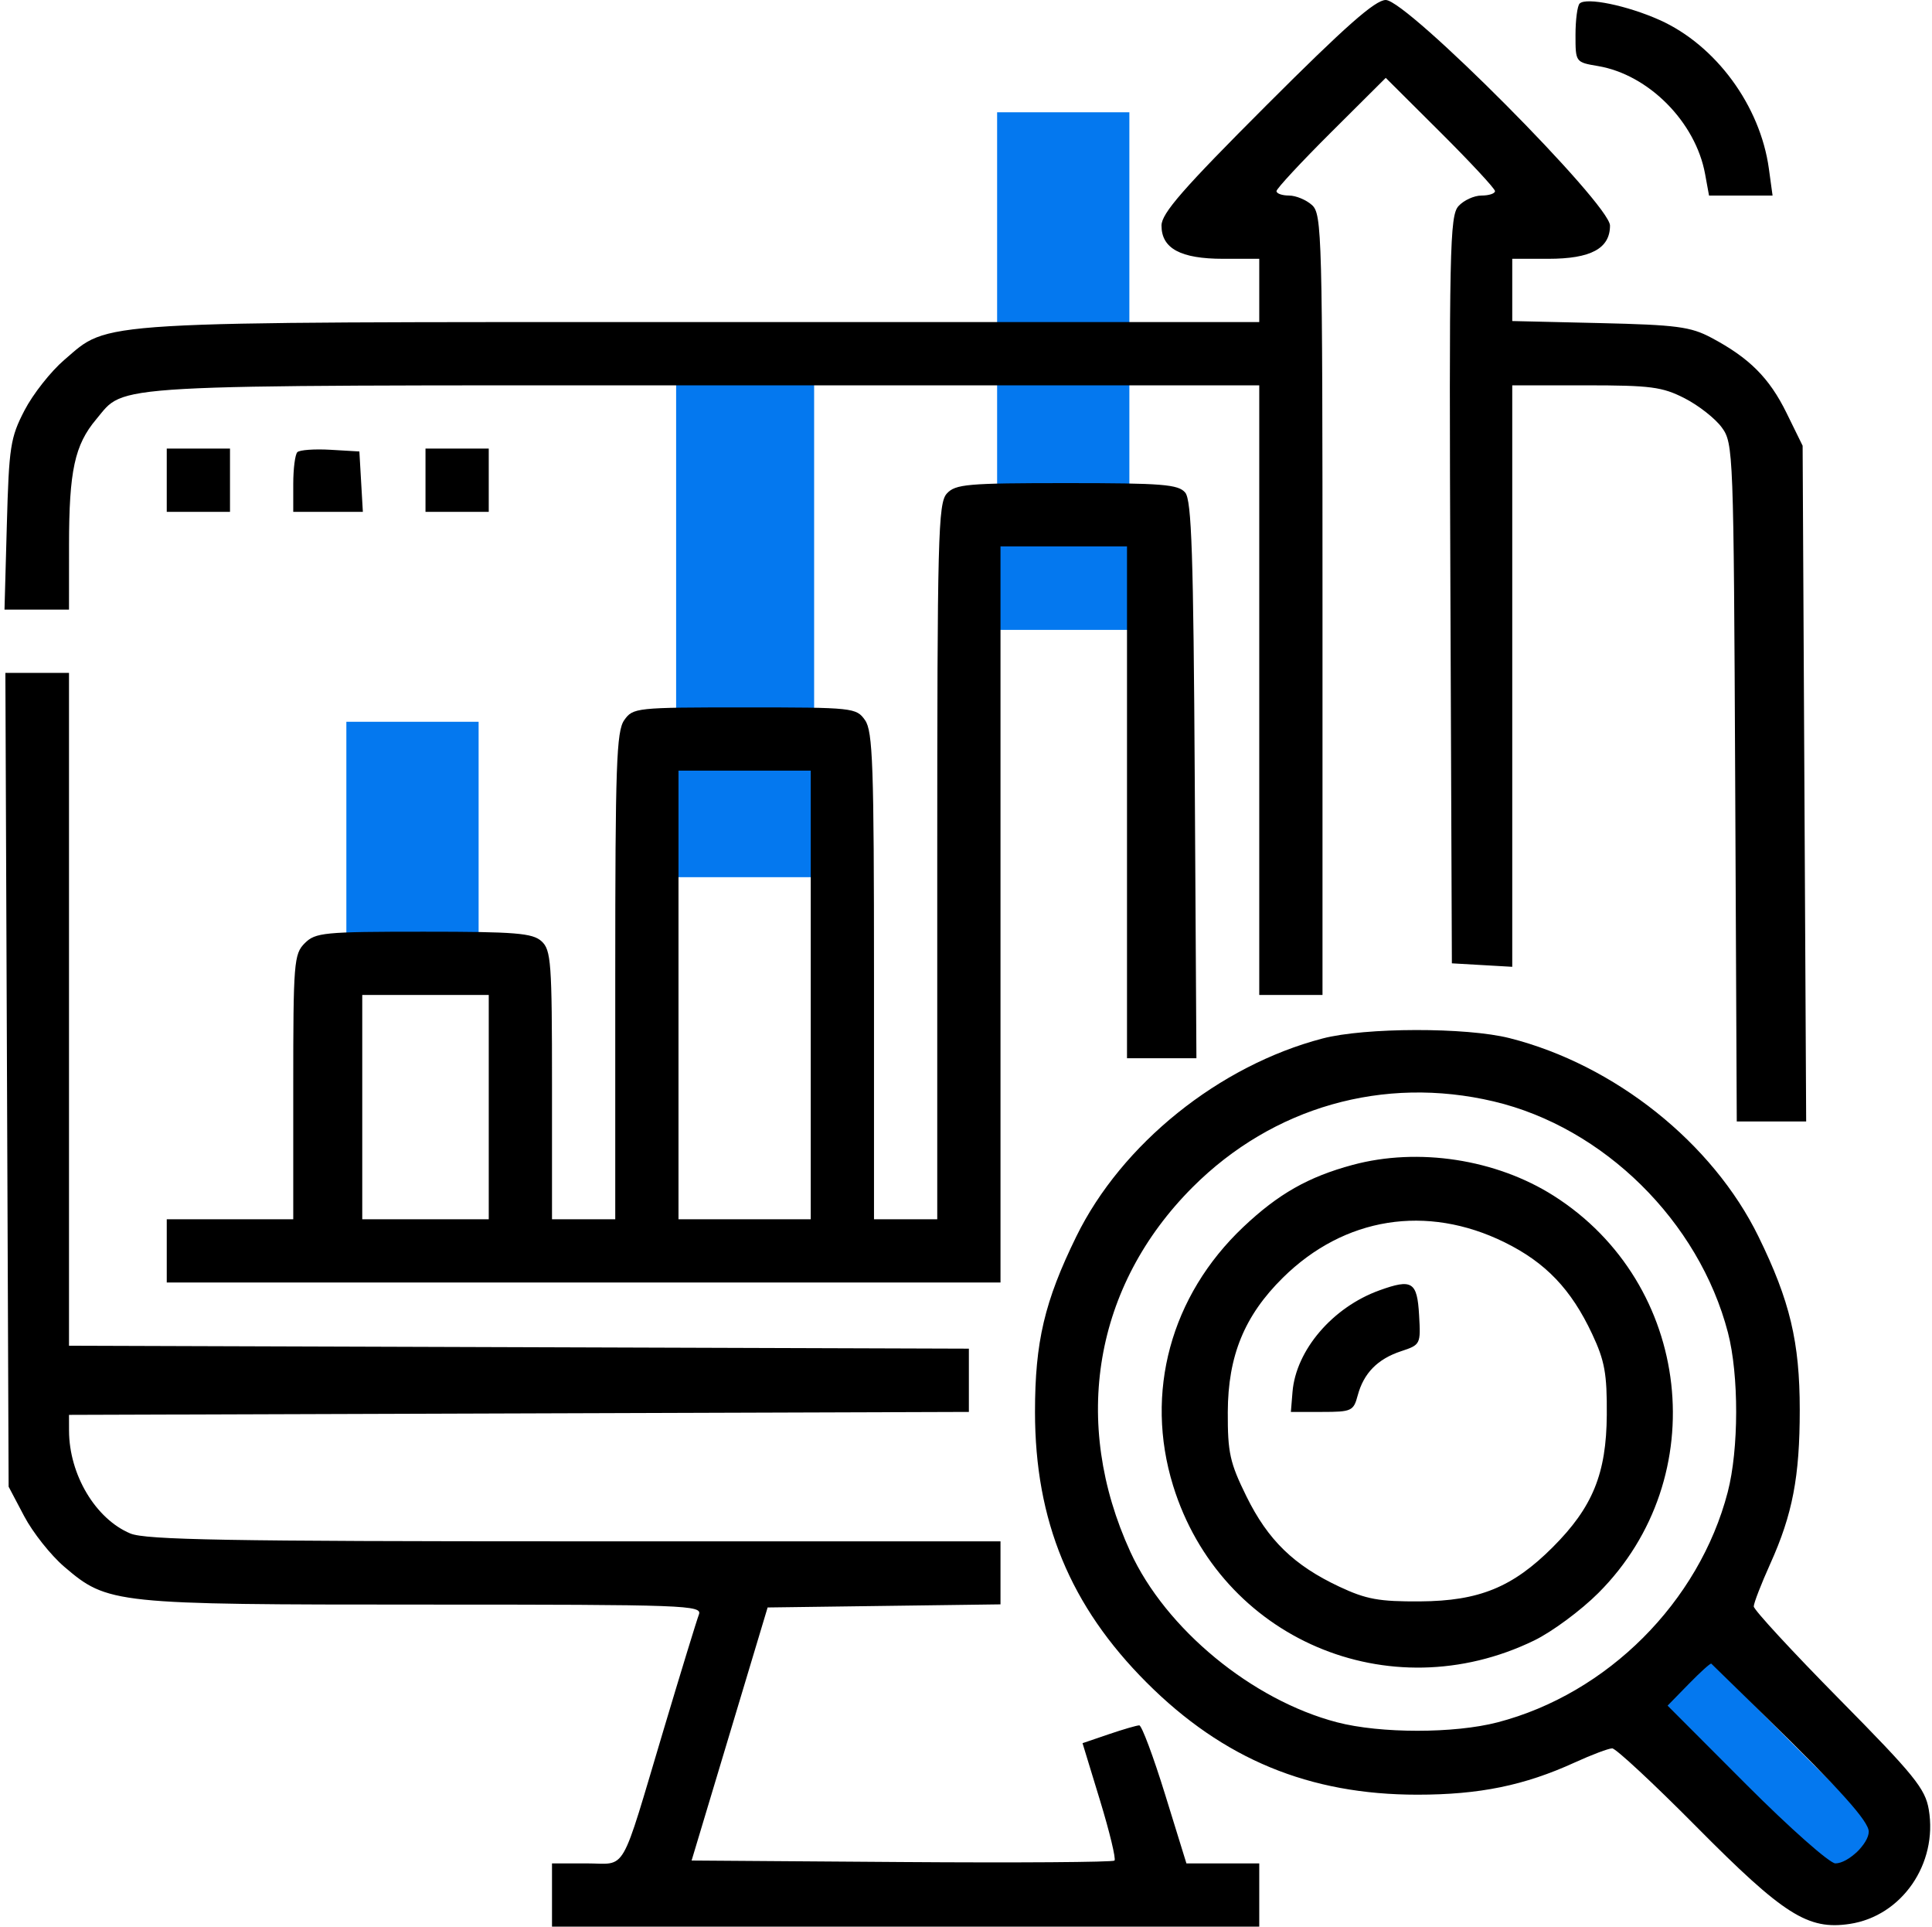 <svg id="eAN2rcwsmyu1" xmlns="http://www.w3.org/2000/svg" xmlns:xlink="http://www.w3.org/1999/xlink" viewBox="0 0 336 335" shape-rendering="geometricPrecision" text-rendering="geometricPrecision">
<style><![CDATA[
#eAN2rcwsmyu2_to {animation: eAN2rcwsmyu2_to__to 2000ms linear infinite normal forwards}@keyframes eAN2rcwsmyu2_to__to { 0% {transform: translate(129.588px,108.522px);animation-timing-function: cubic-bezier(0.645,0.045,0.355,1)} 45% {transform: translate(129px,174px)} 100% {transform: translate(129px,174px)}} #eAN2rcwsmyu3_to {animation: eAN2rcwsmyu3_to__to 2000ms linear infinite normal forwards}@keyframes eAN2rcwsmyu3_to__to { 0% {transform: translate(71.737px,146.5px);animation-timing-function: cubic-bezier(0.785,0.135,0.15,0.86)} 30% {transform: translate(73.5px,193px)} 70% {transform: translate(72.912px,239px);animation-timing-function: cubic-bezier(0.93,0.02,0.16,0.99)} 95% {transform: translate(74.088px,192.5px)} 100% {transform: translate(74.088px,192.5px)}} #eAN2rcwsmyu4_to {animation: eAN2rcwsmyu4_to__to 2000ms linear infinite normal forwards}@keyframes eAN2rcwsmyu4_to__to { 0% {transform: translate(184.912px,64.522px)} 10% {transform: translate(184.912px,64.522px);animation-timing-function: cubic-bezier(0.785,0.135,0.15,0.86)} 35% {transform: translate(184.324px,139.176px)} 85.5% {transform: translate(185.324px,139.176px)} 100% {transform: translate(185.324px,139.176px)}}
]]></style>
<g id="eAN2rcwsmyu2_to" transform="translate(129.588,108.522)"><line x1="129" y1="130" x2="129" y2="218" transform="translate(-129,-174)" fill="none" stroke="#0478ef" stroke-width="24"/></g><g id="eAN2rcwsmyu3_to" transform="translate(71.737,146.5)"><line x1="73.5" y1="172" x2="73.5" y2="214" transform="translate(-73.5,-193)" fill="none" stroke="#0478ef" stroke-width="23"/></g><g id="eAN2rcwsmyu4_to" transform="translate(184.912,64.522)"><line x1="185.5" y1="183" x2="185.5" y2="93" transform="translate(-185.5,-138)" fill="none" stroke="#0478ef" stroke-width="23"/></g><line x1="292.889" y1="292.111" x2="322.889" y2="322.111" fill="none" stroke="#0478ef" stroke-width="11"/><path d="M220.28,18.28C205.725,32.835,202,37.103,202,39.223C202,43.208,205.325,45,212.723,45h6.277v5.5v5.5h-96.818C14.775,56,19.17,55.739,11.166,62.59c-2.335,1.999-5.444,5.946-6.908,8.772-2.454,4.736-2.695,6.293-3.069,19.888L0.782,106h5.609L12,106l.006-11.25c.006-12.89.982-17.394,4.736-21.855C21.936,66.722,16.952,67,122.468,67L219,67v53v53h5.5h5.5v-67.845c0-64.457-.091-67.928-1.829-69.5-1.006-.91-2.806-1.655-4-1.655s-2.171-.346-2.171-.77c0-.423,4.275-5.027,9.5-10.23l9.5-9.46L250.5,23c5.225,5.203,9.5,9.807,9.5,10.23c0,.424-1.055.77-2.345.77s-3.093.827-4.007,1.837c-1.52,1.679-1.641,7.413-1.405,66.75L252.5,167.5l5.25.302l5.25.303v-50.553L263,67h12.788c11.29,0,13.304.264,17.192,2.25c2.421,1.237,5.329,3.52,6.461,5.073c2.016,2.763,2.065,4.066,2.332,61.75L302.046,195h6.035h6.035l-.308-58.75L313.5,77.5l-2.801-5.704c-2.99-6.089-6.469-9.566-13.083-13.077-3.601-1.912-6.024-2.23-19.366-2.542L263,55.821v-5.411-5.41h6.277C276.675,45,280,43.208,280,39.223C280,35.51,244.692,0,241,0c-1.831,0-7.002,4.562-20.72,18.28ZM274.718,0.616c-.395.394-.718,2.853-.718,5.463c0,4.741.003,4.746,3.922,5.408c8.786,1.484,16.962,9.725,18.615,18.763l.686,3.75h5.524h5.525l-.64-4.669c-1.501-10.947-9.23-21.469-18.984-25.844-5.634-2.526-12.798-4.003-13.93-2.871ZM29,83.5v5.5h5.5h5.5v-5.5-5.5h-5.5-5.5v5.5Zm22.712-4.878c-.392.391-.712,2.886-.712,5.545L51,89h6.052h6.053l-.303-5.25L62.5,78.5l-5.038-.295c-2.772-.162-5.359.025-5.75.417ZM74,83.5v5.5h5.5h5.5v-5.5-5.5h-5.5-5.5v5.5Zm90.655,2.329c-1.503,1.66-1.655,7.552-1.655,64v62.171h-5.5-5.5v-42.277c0-36.646-.207-42.574-1.557-44.5C148.926,123.056,148.4,123,129.5,123s-19.426.056-20.943,2.223c-1.35,1.926-1.557,7.854-1.557,44.5v42.277h-5.5-5.5v-23.345c0-21.346-.157-23.487-1.829-25-1.564-1.416-4.529-1.655-20.5-1.655-17.338,0-18.814.143-20.671,2-1.884,1.884-2,3.333-2,25v23h-11-11v5.5v5.5h72.5h72.5v-64-64h11h11v44.5v44.5h6.036h6.037l-.287-48.347c-.232-39.19-.546-48.661-1.658-50-1.19-1.432-3.94-1.653-20.595-1.653-17.353,0-19.384.178-20.878,1.829ZM1.218,187.75l.282,70.75l2.71,5.138c1.491,2.826,4.621,6.773,6.956,8.772c7.573,6.482,8.595,6.59,62.622,6.59c45.71,0,48.388.098,47.753,1.75-.37.962-3.121,9.94-6.113,19.95-7.695,25.745-6.288,23.3-13.403,23.3L96,324v5.5v5.5h61.5h61.5v-5.5-5.5h-6.333-6.333l-3.711-12c-2.042-6.6-4.062-12-4.489-12-.428,0-2.823.697-5.323,1.549l-4.545,1.548l3.038,9.948c1.67,5.471,2.805,10.179,2.521,10.463-.284.285-16.949.399-37.032.254l-36.515-.262l6.611-22l6.611-22l20.25-.271l20.25-.27v-5.48-5.479h-74.032c-60.264,0-74.639-.254-77.297-1.364-6.053-2.529-10.65-10.235-10.665-17.88L12,246.012l78.25-.256l78.25-.256v-5.5-5.5l-78.25-.256L12,233.988v-58.494L12,117h-5.532-5.532l.282,70.75ZM141,173v39h-11.5-11.5v-39-39h11.5h11.5v39ZM85,192.5v19.5h-11-11v-19.5-19.5h11h11v19.5Zm145-11.929c-17.994,4.709-34.937,18.335-42.824,34.441C181.654,226.289,180,233.317,180,245.5c0,18.933,6.122,33.765,19.429,47.071c13.285,13.286,28.257,19.482,47.071,19.482c10.793,0,18.611-1.599,27.371-5.6c2.954-1.349,5.885-2.453,6.514-2.453.628,0,7.212,6.124,14.629,13.61c15.207,15.346,19.4,18.005,26.677,16.914c9.05-1.358,15.341-10.456,13.748-19.887-.614-3.635-2.502-5.964-15.569-19.203-8.178-8.286-14.87-15.537-14.87-16.112s1.295-3.92,2.879-7.434c3.871-8.59,5.121-15.114,5.121-26.727c0-11.819-1.702-18.97-7.176-30.149-7.985-16.307-25.001-29.87-43.284-34.502-7.526-1.907-25.148-1.874-32.54.061Zm29.76,10.935c19.14,4.512,35.715,20.862,40.751,40.197c1.922,7.379,1.904,20.285-.039,27.745-4.976,19.102-20.922,35.048-40.024,40.024-7.519,1.958-20.382,1.957-27.906-.003-14.782-3.85-29.818-16.242-35.953-29.63-10.346-22.574-6.295-46.299,10.828-63.422c13.942-13.942,33.194-19.426,52.343-14.911Zm-24.509,11.039c-7.71,2.076-12.935,5.043-19.024,10.801-12.631,11.947-17.206,28.797-12.21,44.973c8.218,26.608,37.533,39.18,62.787,26.926c3.111-1.51,8.14-5.229,11.176-8.265c20.092-20.091,16.294-53.795-7.783-69.071-10.022-6.359-23.543-8.435-34.946-5.364Zm26.413,13.461c7.151,3.52,11.581,8.158,15.235,15.948c2.186,4.66,2.592,6.903,2.543,14.046-.07,10.239-2.455,16.077-9.41,23.032s-12.793,9.34-23.032,9.41c-7.143.049-9.386-.357-14.046-2.543-7.915-3.713-12.437-8.104-16.183-15.714-2.883-5.856-3.268-7.594-3.243-14.664.035-9.778,2.898-16.76,9.58-23.357c10.675-10.538,25.008-12.827,38.556-6.158Zm-21.779,8.361c-8.127,2.932-14.507,10.395-15.101,17.664L224.5,245.5h5.428c5.126,0,5.471-.159,6.192-2.857c1.039-3.883,3.456-6.348,7.55-7.699c3.375-1.114,3.423-1.211,3.129-6.278-.338-5.82-1.204-6.358-6.914-4.299Zm67.295,74.24C320.089,311.22,325,316.697,325,318.478c0,2.09-3.606,5.522-5.803,5.522-.991,0-7.963-6.172-15.493-13.714l-13.691-13.715l3.679-3.767c2.023-2.072,3.789-3.663,3.924-3.536.135.128,4.439,4.33,9.564,9.339Z" clip-rule="evenodd" fill-rule="evenodd"/></svg>
